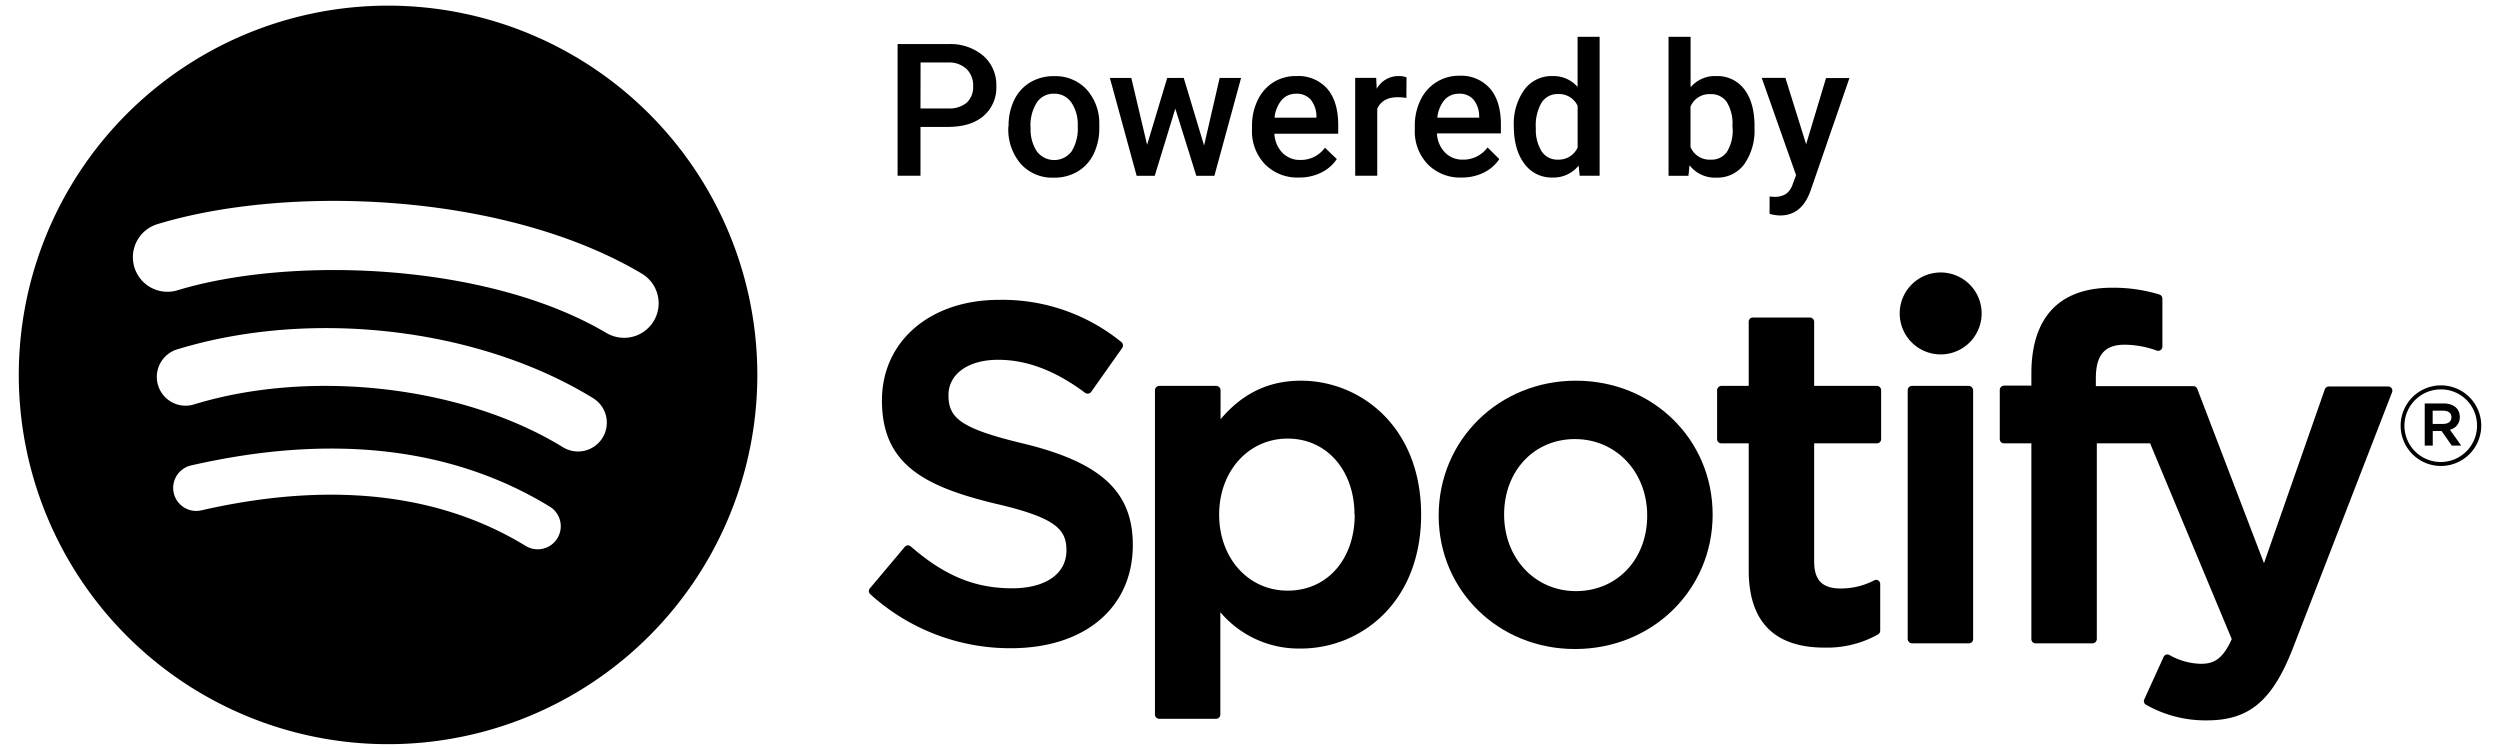 <svg id="Layer_1" data-name="Layer 1" xmlns="http://www.w3.org/2000/svg" viewBox="0 0 566.93 170.04"><title>Spotify_Powered_By_Logo</title><path class="cls-1" d="M88,1.28A83.74,83.74,0,1,0,171.74,85,83.75,83.75,0,0,0,88,1.28Zm38.4,120.78a5.22,5.22,0,0,1-7.18,1.74c-19.66-12-44.41-14.73-73.56-8.07a5.22,5.22,0,0,1-2.33-10.18c31.9-7.29,59.27-4.15,81.34,9.34A5.21,5.21,0,0,1,126.4,122.06Zm10.25-22.8a6.53,6.53,0,0,1-9,2.15c-22.51-13.83-56.82-17.84-83.45-9.76a6.53,6.53,0,1,1-3.79-12.49c30.41-9.23,68.22-4.76,94.07,11.12A6.53,6.53,0,0,1,136.65,99.26Zm.88-23.74c-27-16-71.52-17.51-97.29-9.69a7.83,7.83,0,0,1-4.54-15c29.58-9,78.75-7.24,109.83,11.21a7.83,7.83,0,0,1-8,13.47Z"/><path class="cls-1" d="M232.09,100.59c-14.46-3.45-17-5.87-17-11,0-4.8,4.52-8,11.24-8,6.52,0,13,2.45,19.77,7.51a1,1,0,0,0,1.34-.22l7.06-10a1,1,0,0,0-.18-1.29A42.74,42.74,0,0,0,226.52,68C210.91,68,200,77.4,200,90.81c0,14.37,9.41,19.46,25.66,23.39,13.84,3.19,16.18,5.86,16.18,10.63,0,5.29-4.73,8.58-12.32,8.58-8.44,0-15.33-2.84-23-9.51a1,1,0,0,0-.69-.23.91.91,0,0,0-.65.34l-7.92,9.42a.94.94,0,0,0,.09,1.31A47.19,47.19,0,0,0,229.2,147c16.82,0,27.69-9.19,27.69-23.42C256.89,111.52,249.71,104.87,232.09,100.59Z"/><path class="cls-1" d="M295,86.33c-7.29,0-13.27,2.87-18.21,8.75V88.46a1,1,0,0,0-.94-.95H262.85a1,1,0,0,0-.94.95v73.6a1,1,0,0,0,.94.95H275.8a1,1,0,0,0,.94-.95V138.83A23.29,23.29,0,0,0,295,147.07c13.55,0,27.27-10.43,27.27-30.37S308.5,86.33,295,86.33Zm12.21,30.37c0,10.15-6.25,17.24-15.21,17.24s-15.53-7.41-15.53-17.24S283.1,99.46,292,99.46,307.16,106.71,307.16,116.7Z"/><path class="cls-1" d="M357.37,86.33c-17.45,0-31.12,13.43-31.12,30.59,0,17,13.58,30.26,30.91,30.26,17.51,0,31.22-13.39,31.22-30.48S374.76,86.33,357.37,86.33Zm0,47.72c-9.28,0-16.28-7.46-16.28-17.35s6.76-17.13,16.07-17.13,16.38,7.45,16.38,17.35S366.74,134.05,357.37,134.05Z"/><path class="cls-1" d="M425.64,87.51H411.4V72.94a1,1,0,0,0-.95-.94H397.51a.94.94,0,0,0-.95.94V87.51h-6.23a1,1,0,0,0-.94.95V99.59a.94.94,0,0,0,.94.94h6.23v28.8c0,11.63,5.79,17.53,17.21,17.53a23.62,23.62,0,0,0,12.13-3,1,1,0,0,0,.48-.82V132.43a1,1,0,0,0-.45-.81.94.94,0,0,0-.93,0,16.35,16.35,0,0,1-7.6,1.83c-4.15,0-6-1.89-6-6.11V100.53h14.24a.94.94,0,0,0,.95-.94V88.46A1,1,0,0,0,425.64,87.51Z"/><path class="cls-1" d="M475.28,87.57V85.78c0-5.27,2-7.61,6.55-7.61a21.86,21.86,0,0,1,7.29,1.34.92.92,0,0,0,.85-.13.94.94,0,0,0,.4-.77V67.7a1,1,0,0,0-.67-.91,35.73,35.73,0,0,0-10.77-1.54c-11.95,0-18.27,6.73-18.27,19.46v2.74h-6.22a1,1,0,0,0-.95,1V99.59a.94.94,0,0,0,.95.94h6.22v44.41a.94.94,0,0,0,.94.95h12.95a1,1,0,0,0,.95-.95V100.53h12.08l18.52,44.4c-2.1,4.67-4.17,5.6-7,5.6a15,15,0,0,1-7.14-2,.93.93,0,0,0-1.31.44l-4.39,9.63a.93.93,0,0,0,.41,1.22,27.25,27.25,0,0,0,13.82,3.54c9.56,0,14.85-4.45,19.5-16.43l22.47-58a1,1,0,0,0-.1-.88,1,1,0,0,0-.78-.41H528.11a1,1,0,0,0-.9.63l-13.8,39.44L498.28,88.18a.94.94,0,0,0-.88-.61Z"/><rect class="cls-1" x="432.61" y="87.51" width="14.84" height="58.38" rx="0.95"/><path class="cls-1" d="M440.1,61.79a9.29,9.29,0,1,0,9.28,9.28A9.28,9.28,0,0,0,440.1,61.79Z"/><path class="cls-1" d="M553.52,105.67a9.14,9.14,0,1,1,9.16-9.16A9.16,9.16,0,0,1,553.52,105.67Zm.05-17.36a8.23,8.23,0,1,0,8.15,8.2A8.15,8.15,0,0,0,553.57,88.31Zm2,9.13,2.57,3.61H556l-2.32-3.31h-2v3.31h-1.82V91.49h4.26c2.22,0,3.69,1.14,3.69,3.05A2.85,2.85,0,0,1,555.59,97.44Zm-1.54-4.31h-2.37v3h2.37c1.18,0,1.89-.58,1.89-1.51S555.23,93.13,554.05,93.13Z"/><path class="cls-2" d="M208.74,28.78V39.85h-5.19V10H215a11.53,11.53,0,0,1,7.94,2.61,8.75,8.75,0,0,1,3,6.9A8.44,8.44,0,0,1,223,26.33q-2.88,2.45-8.06,2.45Zm0-4.19H215a6.13,6.13,0,0,0,4.22-1.3,4.79,4.79,0,0,0,1.46-3.76,5.15,5.15,0,0,0-1.48-3.87,5.72,5.72,0,0,0-4.06-1.49h-6.38Z"/><path class="cls-2" d="M228.72,28.55A13.15,13.15,0,0,1,230,22.67a9.46,9.46,0,0,1,3.63-4,10.29,10.29,0,0,1,5.37-1.4,9.66,9.66,0,0,1,7.29,2.89,11.37,11.37,0,0,1,3,7.67l0,1.17a13.25,13.25,0,0,1-1.26,5.87,9.33,9.33,0,0,1-3.61,4,10.28,10.28,0,0,1-5.43,1.42,9.6,9.6,0,0,1-7.51-3.13,12,12,0,0,1-2.82-8.33Zm5,.43a8.89,8.89,0,0,0,1.42,5.36,4.93,4.93,0,0,0,7.86,0,9.83,9.83,0,0,0,1.4-5.76,8.84,8.84,0,0,0-1.44-5.33,4.62,4.62,0,0,0-3.93-2,4.53,4.53,0,0,0-3.87,1.94A9.65,9.65,0,0,0,233.7,29Z"/><path class="cls-2" d="M273.05,33l3.53-15.32h4.86l-6.05,22.19h-4.1l-4.76-15.24-4.67,15.24h-4.1l-6.07-22.19h4.86l3.58,15.16,4.56-15.16h3.75Z"/><path class="cls-2" d="M294.55,40.26a10.3,10.3,0,0,1-7.68-3,10.8,10.8,0,0,1-2.95-8v-.62a13.22,13.22,0,0,1,1.29-5.93,9.69,9.69,0,0,1,3.59-4.07A9.54,9.54,0,0,1,294,17.25a8.72,8.72,0,0,1,7,2.89c1.64,1.93,2.47,4.66,2.47,8.18v2H289a6.65,6.65,0,0,0,1.83,4.35,5.52,5.52,0,0,0,4.05,1.6,6.73,6.73,0,0,0,5.58-2.77l2.69,2.57a9,9,0,0,1-3.56,3.08A11.15,11.15,0,0,1,294.55,40.26Zm-.6-19a4.21,4.21,0,0,0-3.31,1.43,7.44,7.44,0,0,0-1.61,4h9.5v-.37a6.08,6.08,0,0,0-1.34-3.78A4.18,4.18,0,0,0,294,21.25Z"/><path class="cls-2" d="M318.93,22.21a12.27,12.27,0,0,0-2-.16q-3.42,0-4.61,2.62V39.85h-5V17.66h4.76l.12,2.48a5.62,5.62,0,0,1,5-2.89,4.65,4.65,0,0,1,1.76.29Z"/><path class="cls-2" d="M331.46,40.26a10.3,10.3,0,0,1-7.68-3,10.84,10.84,0,0,1-2.94-8v-.62a13.21,13.21,0,0,1,1.28-5.93,9.65,9.65,0,0,1,3.6-4.07,9.52,9.52,0,0,1,5.17-1.46,8.7,8.7,0,0,1,7,2.89q2.48,2.89,2.47,8.18v2h-14.5a6.61,6.61,0,0,0,1.84,4.35,5.49,5.49,0,0,0,4.05,1.6,6.75,6.75,0,0,0,5.58-2.77L340,36.08a9,9,0,0,1-3.56,3.08A11.12,11.12,0,0,1,331.46,40.26Zm-.59-19a4.24,4.24,0,0,0-3.32,1.43,7.52,7.52,0,0,0-1.61,4h9.5v-.37a6.08,6.08,0,0,0-1.33-3.78A4.18,4.18,0,0,0,330.87,21.25Z"/><path class="cls-2" d="M343.29,28.59a13.21,13.21,0,0,1,2.38-8.23,7.63,7.63,0,0,1,6.38-3.11,7.24,7.24,0,0,1,5.7,2.46V8.35h5v31.5h-4.52l-.24-2.3a7.33,7.33,0,0,1-6,2.71,7.59,7.59,0,0,1-6.31-3.14C344.1,35,343.29,32.19,343.29,28.59Zm5,.43a9.2,9.2,0,0,0,1.3,5.28,4.21,4.21,0,0,0,3.7,1.9,4.7,4.7,0,0,0,4.47-2.73V24a4.63,4.63,0,0,0-4.43-2.67,4.25,4.25,0,0,0-3.73,1.92A10.24,10.24,0,0,0,348.28,29Z"/><path class="cls-2" d="M397.87,29a13.28,13.28,0,0,1-2.31,8.22,7.52,7.52,0,0,1-6.35,3.06,7.24,7.24,0,0,1-6.07-2.81l-.25,2.4h-4.51V8.35h5V19.79a7.22,7.22,0,0,1,5.8-2.54,7.63,7.63,0,0,1,6.38,3c1.54,2,2.32,4.82,2.32,8.43Zm-5-.43a9.37,9.37,0,0,0-1.27-5.41,4.23,4.23,0,0,0-3.69-1.81,4.61,4.61,0,0,0-4.55,2.83v9.15A4.66,4.66,0,0,0,388,36.2a4.21,4.21,0,0,0,3.61-1.74,9.15,9.15,0,0,0,1.31-5.27Z"/><path class="cls-2" d="M409.58,32.71l4.51-15h5.31l-8.82,25.55q-2,5.61-6.89,5.6a8.78,8.78,0,0,1-2.4-.37V44.57l.94.06a4.81,4.81,0,0,0,2.84-.69,4.52,4.52,0,0,0,1.51-2.3l.72-1.91-7.79-22.07h5.37Z"/></svg>
